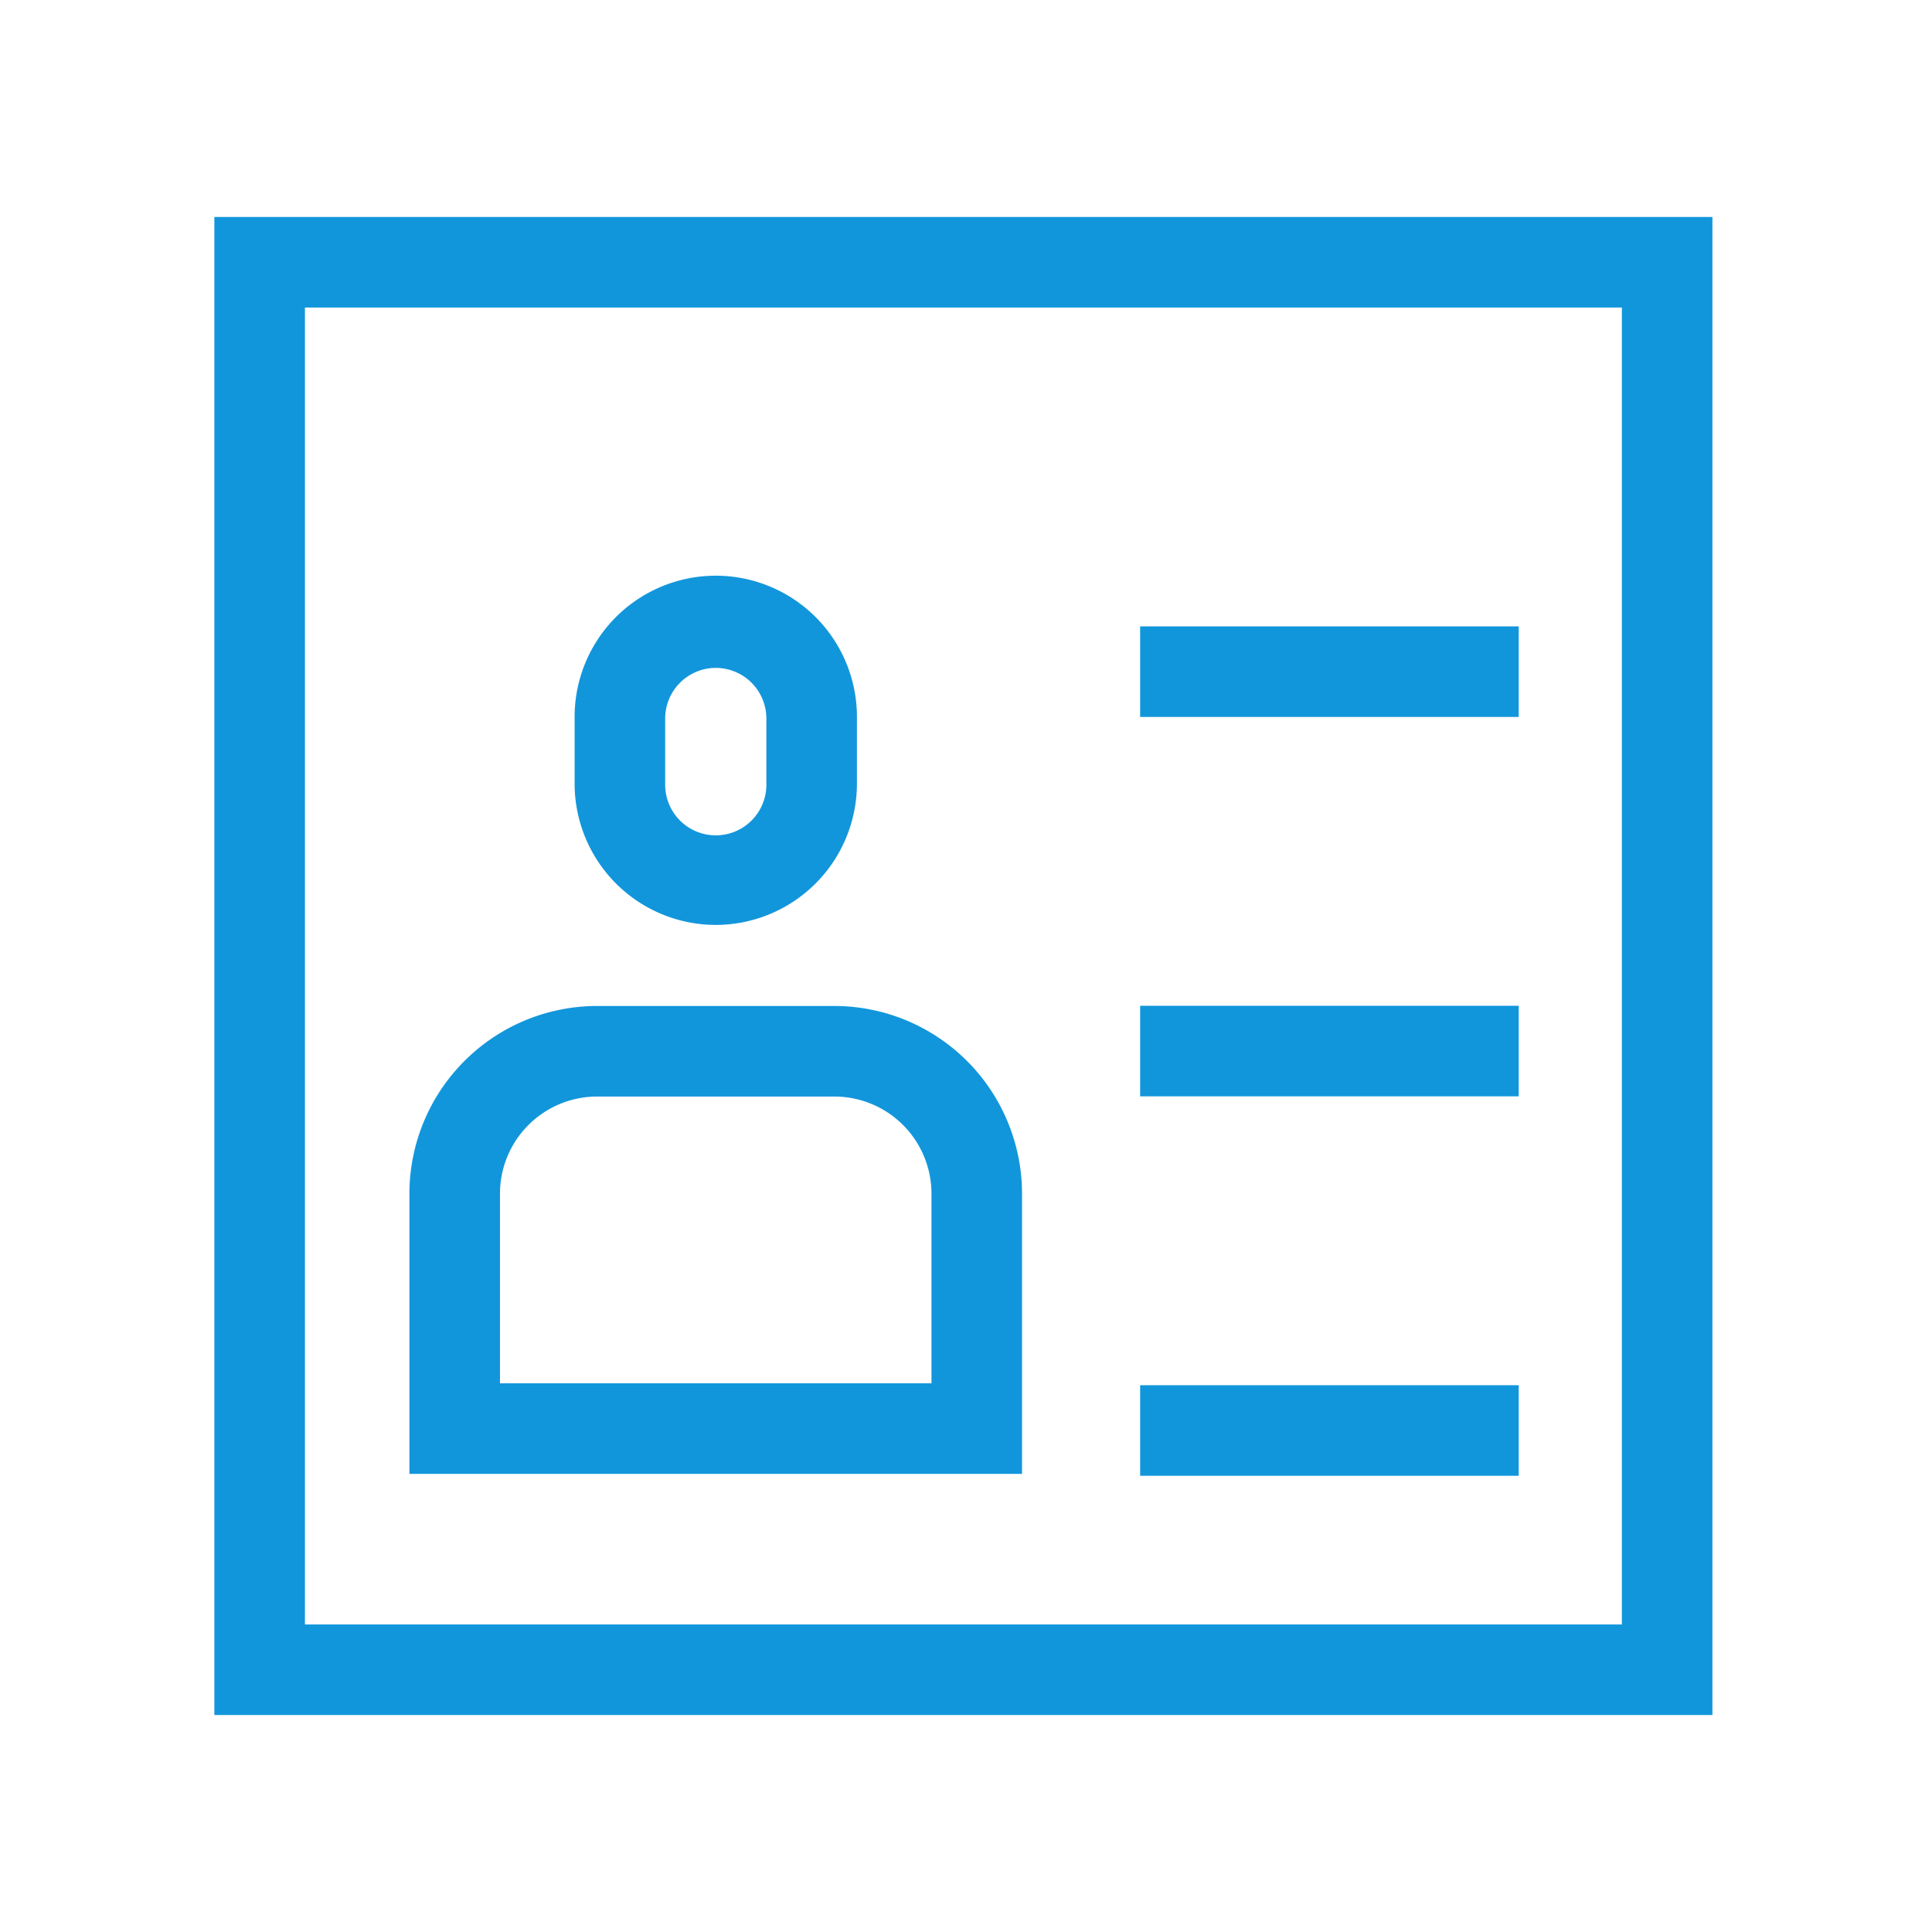 <?xml version="1.0" standalone="no"?><!DOCTYPE svg PUBLIC "-//W3C//DTD SVG 1.1//EN" "http://www.w3.org/Graphics/SVG/1.1/DTD/svg11.dtd"><svg t="1620194729041" class="icon" viewBox="0 0 1024 1024" version="1.1" xmlns="http://www.w3.org/2000/svg" p-id="2895" xmlns:xlink="http://www.w3.org/1999/xlink" width="200" height="200"><defs><style type="text/css"></style></defs><path d="M379.37 490.23a74.9 74.9 0 0 1-74.81-74.82v-34.59a74.82 74.82 0 1 1 149.63 0v34.59a74.91 74.91 0 0 1-74.82 74.82z m0-136.23a26.85 26.85 0 0 0-26.81 26.82v34.59a26.82 26.82 0 1 0 53.63 0v-34.59A26.85 26.85 0 0 0 379.37 354zM541.7 781.19H217V632.63a99.55 99.55 0 0 1 99.44-99.44h125.83a99.55 99.55 0 0 1 99.43 99.44z m-276.7-48h228.7V632.63a51.49 51.49 0 0 0-51.43-51.44H316.48A51.5 51.5 0 0 0 265 632.63zM604.29 734.19h200.66v48H604.29zM604.29 332h200.66v48H604.29zM604.29 533.09h200.66v48H604.29z" p-id="2896" fill="#1296db"></path><path d="M907.62 909h-794V115h794z m-746-48h698V163h-698z" p-id="2897" fill="#1296db"></path></svg>